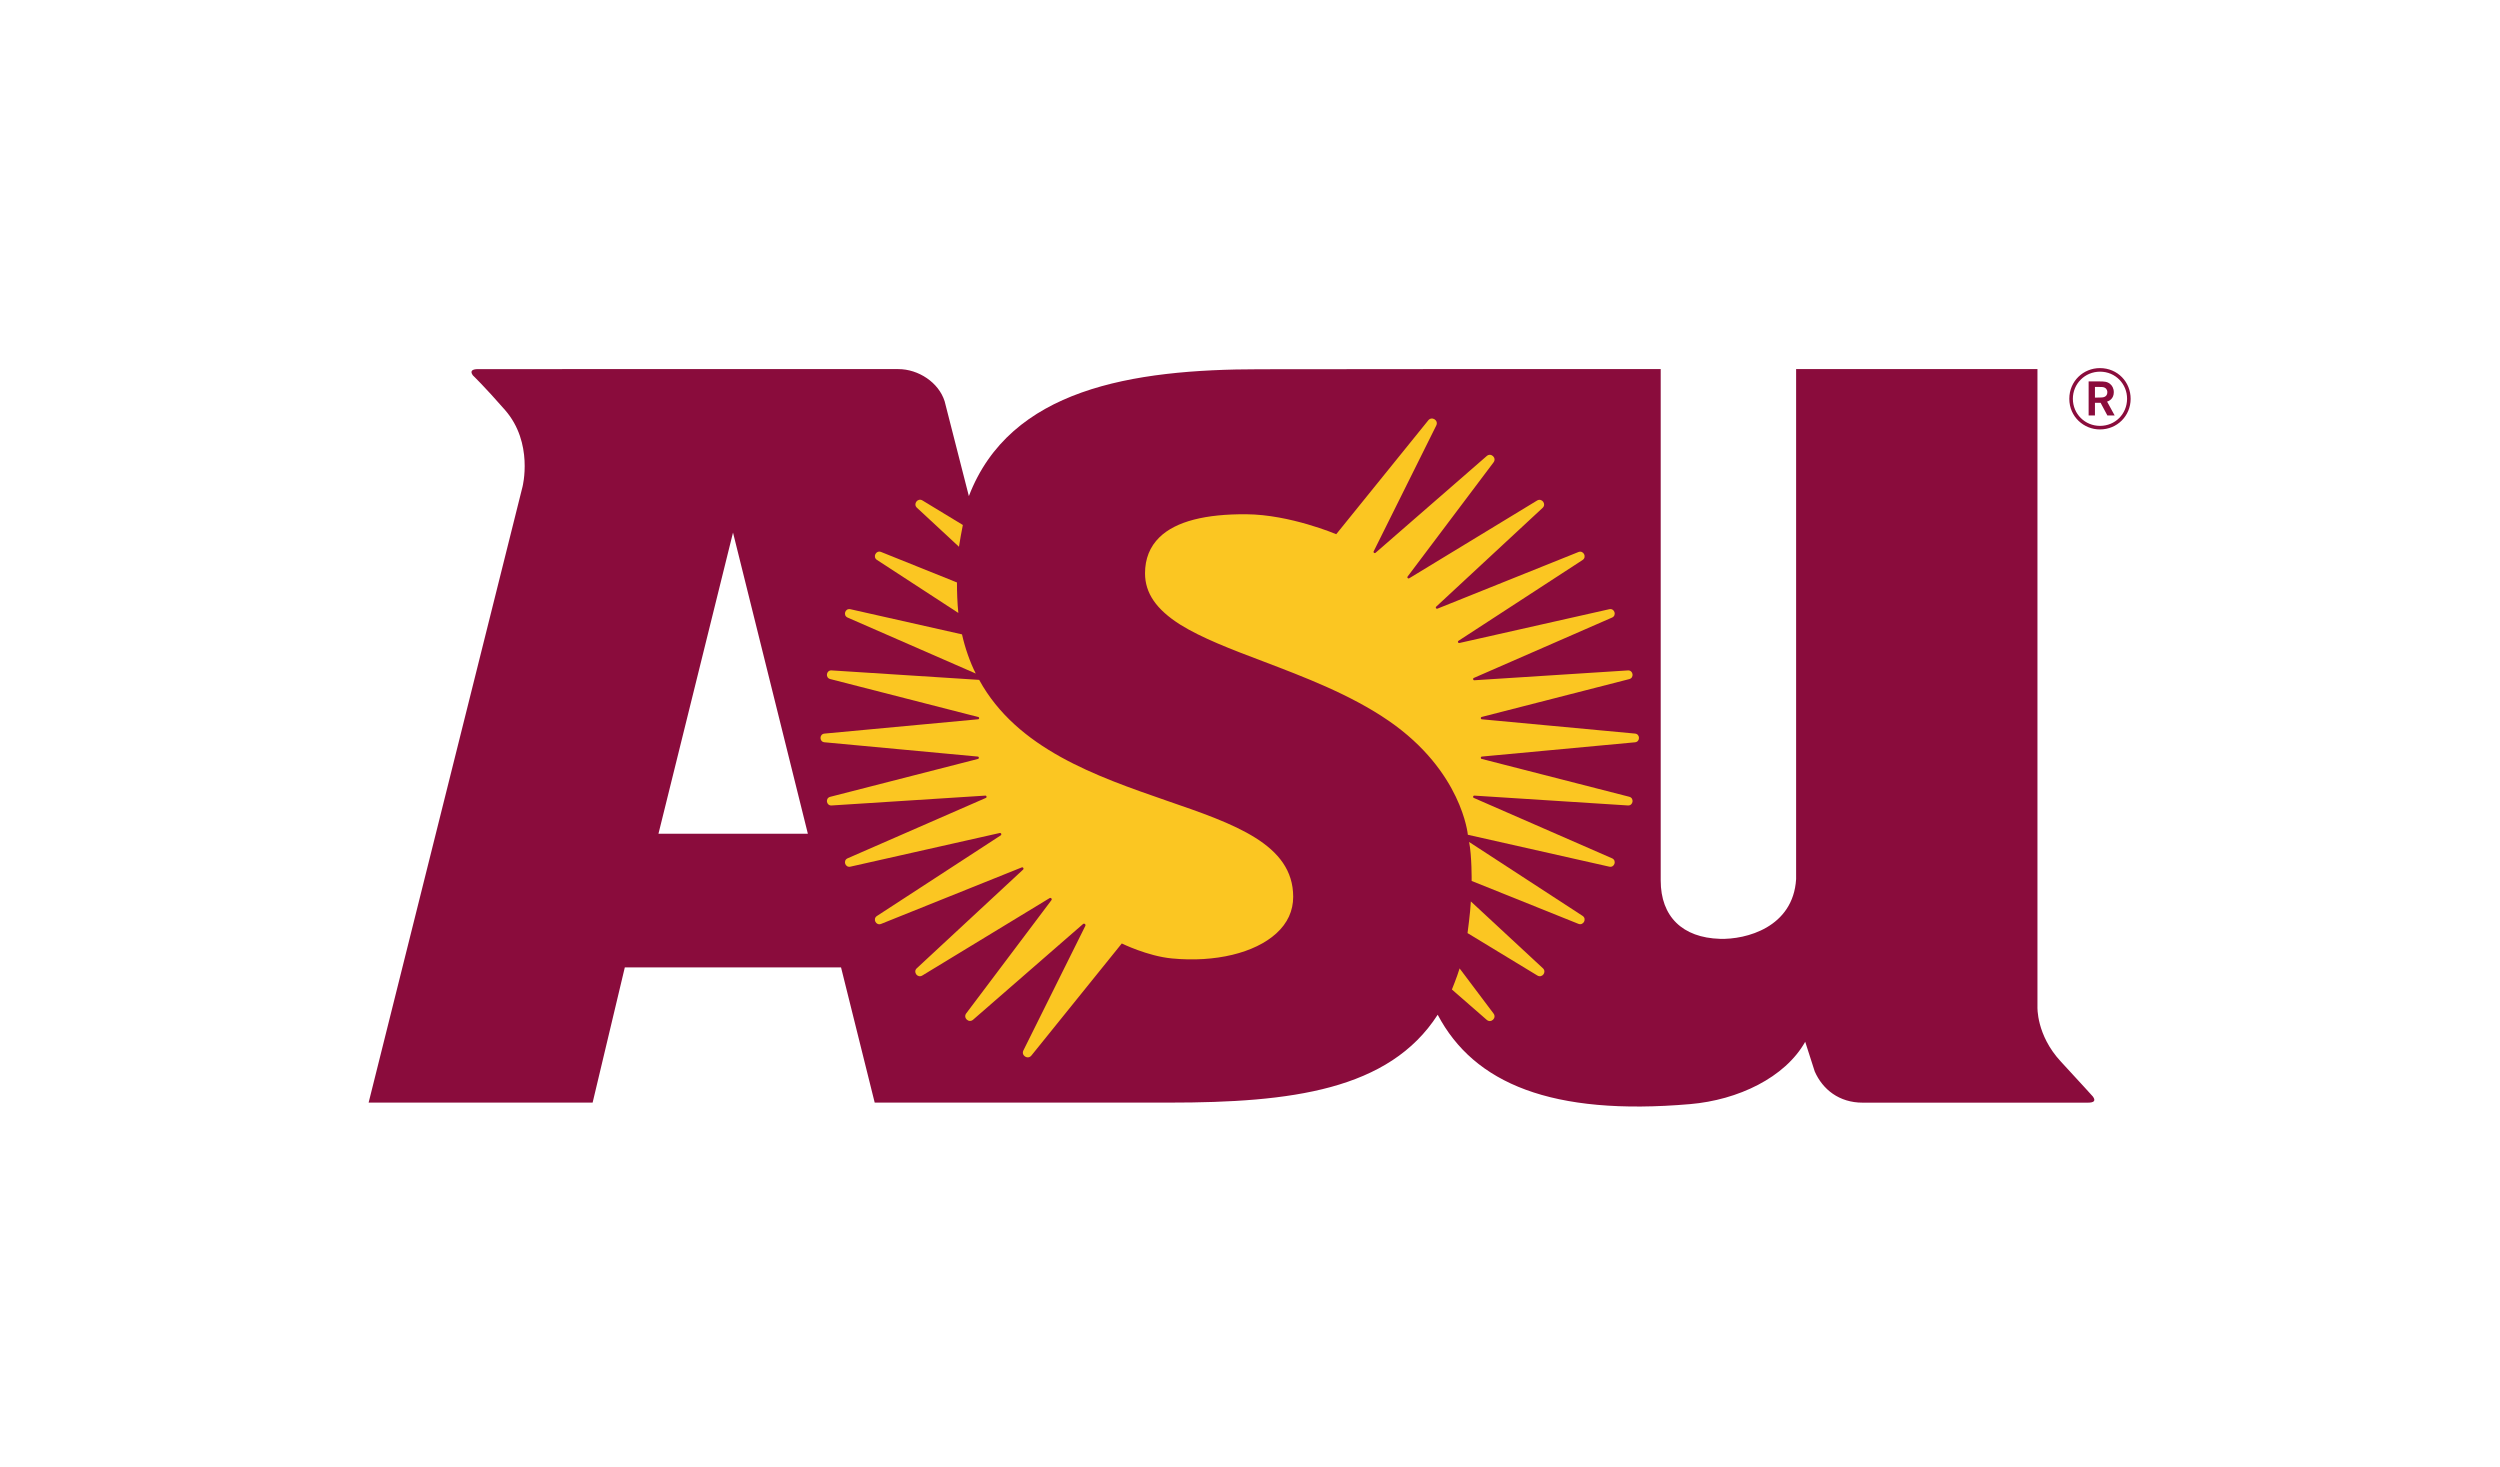 <?xml version="1.0" encoding="UTF-8" standalone="no"?>
<svg
   xmlns:dc="http://purl.org/dc/elements/1.1/"
   xmlns:cc="http://creativecommons.org/ns#"
   xmlns:rdf="http://www.w3.org/1999/02/22-rdf-syntax-ns#"
   xmlns:svg="http://www.w3.org/2000/svg"
   xmlns="http://www.w3.org/2000/svg"
   viewBox="0 0 238.907 140.16"
   height="140.16"
   width="238.907"
   xml:space="preserve"
   id="svg2"
   version="1.1"><defs
     id="defs6" /><g
     transform="matrix(1.333,0,0,-1.333,0,140.16)"
     id="g10"><g
       transform="scale(0.1)"
       id="g12"><path
         id="path14"
         style="fill:#8a0c3c;fill-opacity:1;fill-rule:nonzero;stroke:none"
         d="M 472.047,453.746 525.496,669.652 579.16,453.746 Z M 1500.39,265.355 c 0,0 -8.65,9.594 -22.97,25.071 -17.71,19.051 -16.77,39.258 -16.77,39.258 v 457.171 h -173.02 v -365.64 c -2.12,-34.637 -35.95,-43.414 -54.63,-42.809 -26.83,0.817 -42.44,15.953 -42.44,41.758 v 366.691 h -168.52 c 0,0 -70.352,-0.105 -118.735,-0.105 -92.235,0 -179.274,-14.187 -208.731,-90.949 l -17.367,67.984 c -4.258,13.504 -18.789,23.07 -33.246,23.07 H 342.785 c -4.39,0 -6.019,-1.417 -3.789,-4.492 0,0 8.176,-7.804 23.051,-24.832 20.601,-23.547 12.558,-54.976 12.558,-54.976 L 264.262,261.004 h 160.59 l 23.074,96.934 h 155.015 l 24.125,-96.934 c 0,0 197.723,0 211.438,0 86.797,0 157.383,8.844 192.176,63.004 26.02,-49.43 82.04,-72.606 180.9,-64.09 34.43,2.937 68.12,19.023 82.57,44.695 l 6.83,-21.281 c 5.68,-12.906 17.51,-22.367 34.32,-22.367 h 161.51 c 4.39,0 5.81,1.316 3.58,4.39" /><path
         id="path16"
         style="fill:#8a0c3c;fill-opacity:1;fill-rule:nonzero;stroke:none"
         d="m 1501.87,774.078 v -7.64 h 1.58 c 1.56,0 2.15,0.039 3.01,0.07 1,0.035 4.29,0.211 4.29,3.769 0,0.52 -0.03,2.317 -1.94,3.286 -0.96,0.484 -2.14,0.515 -4.84,0.515 z m -4.53,3.945 h 7.78 c 3.24,-0.039 5.42,-0.039 7.57,-1.765 1.52,-1.246 2.69,-3.184 2.69,-6.016 0,-4.668 -3.42,-6.293 -4.8,-6.703 l 5.42,-9.926 h -5.22 l -4.84,9.059 h -4.07 v -9.059 h -4.53 z m 8.08,9.547 c -11.86,0 -21.93,-9.32 -21.93,-21.984 0,-13.031 10.5,-21.988 21.93,-21.988 12.41,0 21.98,9.695 22.04,21.867 0.06,12.043 -9.26,22.105 -22.04,22.105 z m 0.06,-41.414 c -10.74,0 -19.44,8.516 -19.44,19.43 0,10.672 8.52,19.426 19.49,19.426 11.1,0 19.44,-8.871 19.37,-19.485 -0.06,-10.797 -8.45,-19.371 -19.42,-19.371" /><path
         id="path18"
         style="fill:#fbc622;fill-opacity:1;fill-rule:nonzero;stroke:none"
         d="m 690.266,675.098 c -0.95,-4.735 -2.102,-11.11 -2.786,-15.602 l -30.136,27.965 c -2.914,2.703 0.558,7.301 3.953,5.234 l 28.969,-17.597" /><path
         id="path20"
         style="fill:#fbc622;fill-opacity:1;fill-rule:nonzero;stroke:none"
         d="m 686.051,633.895 c -0.035,-6.481 0.281,-15.231 0.98,-21.848 l -58.347,38.016 c -3.266,2.125 -0.657,7.148 2.964,5.695 l 54.403,-21.863" /><path
         id="path22"
         style="fill:#fbc622;fill-opacity:1;fill-rule:nonzero;stroke:none"
         d="m 699.531,568.598 c -4.066,7.929 -7.75,18.465 -9.863,28.082 l -80.047,18.047 c -3.746,0.843 -5.484,-4.457 -1.965,-5.997 l 91.875,-40.132" /><path
         id="path24"
         style="fill:#fbc622;fill-opacity:1;fill-rule:nonzero;stroke:none"
         d="m 701.965,564.063 c 27.066,-49.458 84.168,-69.165 134.305,-86.559 48.828,-16.793 90.82,-31.328 90.82,-68.957 0,-10.035 -4.047,-18.918 -12.09,-26.227 -15.477,-14.082 -43.742,-20.929 -74.84,-17.972 -17.527,1.664 -35.949,10.746 -35.949,10.746 L 739.414,294.75 c -2.57,-3.191 -7.559,0.004 -5.734,3.676 l 44.394,89.281 c 0.528,1.059 -0.785,2.074 -1.676,1.297 l -78.8,-68.586 c -3.051,-2.656 -7.336,1.336 -4.903,4.57 l 61.078,81.145 c 0.668,0.887 -0.378,2.043 -1.328,1.465 l -91.269,-55.496 c -3.379,-2.055 -6.84,2.519 -3.938,5.211 l 76.227,70.746 c 0.762,0.707 -0.024,1.945 -0.988,1.554 l -100.829,-40.5 c -3.621,-1.453 -6.23,3.571 -2.964,5.696 l 88.742,57.781 c 0.875,0.566 0.304,1.926 -0.715,1.695 l -107.09,-24.14 c -3.746,-0.844 -5.484,4.457 -1.965,5.996 l 99.114,43.293 c 0.886,0.386 0.566,1.714 -0.399,1.652 L 596.164,474.02 c -3.82,-0.243 -4.695,5.253 -0.984,6.203 l 105.937,27.16 c 0.942,0.242 0.832,1.605 -0.133,1.695 l -109.929,10.246 c -3.782,0.352 -3.782,5.871 0,6.223 l 110.175,10.269 c 0.918,0.086 1.024,1.383 0.129,1.61 L 595.18,564.648 c -3.711,0.95 -2.836,6.446 0.984,6.204 l 105.801,-6.789" /><path
         id="path26"
         style="fill:#fbc622;fill-opacity:1;fill-rule:nonzero;stroke:none"
         d="m 1040.87,342.094 c 0,0 3.63,8.863 5.52,15.117 l 24.33,-32.332 c 2.43,-3.219 -1.84,-7.195 -4.88,-4.551 l -24.97,21.766" /><path
         id="path28"
         style="fill:#fbc622;fill-opacity:1;fill-rule:nonzero;stroke:none"
         d="m 1052.07,382.531 c 0,0 2.01,14.653 2.38,22.696 l 51.65,-47.914 c 2.9,-2.692 -0.56,-7.266 -3.94,-5.211 l -50.09,30.429" /><path
         id="path30"
         style="fill:#fbc622;fill-opacity:1;fill-rule:nonzero;stroke:none"
         d="m 1055.02,419.918 c 0,0 0.2,17.879 -1.82,27.945 l 81.33,-52.972 c 3.28,-2.137 0.66,-7.18 -2.98,-5.723 l -76.53,30.75" /><path
         id="path32"
         style="fill:#fbc622;fill-opacity:1;fill-rule:nonzero;stroke:none"
         d="m 1052.31,453.012 v 0 c 0,0 -4.13,45.41 -56.63,81.621 -27.438,18.922 -60.918,31.558 -90.352,42.781 -22.598,8.516 -43.883,16.688 -59.254,26.281 -17.16,10.879 -25.203,22.571 -25.203,36.762 0,10.406 3.442,19.055 10.301,25.781 11.824,11.586 33.348,16.789 62.437,16.555 31.219,-0.238 64.332,-14.297 64.332,-14.297 l 65.979,81.625 c 2.57,3.192 7.56,-0.004 5.74,-3.676 l -44.883,-90.254 c -0.422,-0.847 0.629,-1.656 1.34,-1.035 l 79.723,69.387 c 3.04,2.645 7.31,-1.332 4.88,-4.551 l -61.61,-81.851 c -0.57,-0.762 0.32,-1.754 1.14,-1.258 l 91.66,55.738 c 3.42,2.074 6.9,-2.543 3.98,-5.258 l -76.3,-70.816 c -0.71,-0.652 0.02,-1.793 0.91,-1.434 l 101.05,40.59 c 3.64,1.461 6.26,-3.586 2.98,-5.723 l -88.96,-57.917 c -0.81,-0.524 -0.28,-1.778 0.66,-1.567 l 107.48,24.231 c 3.75,0.843 5.49,-4.457 1.97,-5.997 l -99.12,-43.292 c -0.88,-0.387 -0.56,-1.715 0.4,-1.653 l 110.06,7.055 c 3.84,0.246 4.71,-5.274 0.99,-6.231 l -105.79,-27.121 c -0.94,-0.238 -0.84,-1.605 0.13,-1.695 l 109.78,-10.23 c 3.8,-0.356 3.8,-5.899 0,-6.254 l -109.78,-10.231 c -0.97,-0.09 -1.07,-1.453 -0.13,-1.695 l 105.79,-27.121 c 3.72,-0.957 2.85,-6.477 -0.99,-6.231 l -110.06,7.055 c -0.96,0.062 -1.28,-1.266 -0.4,-1.652 l 99.12,-43.293 c 3.52,-1.539 1.78,-6.84 -1.97,-5.996 l -101.4,22.867" /></g></g></svg>